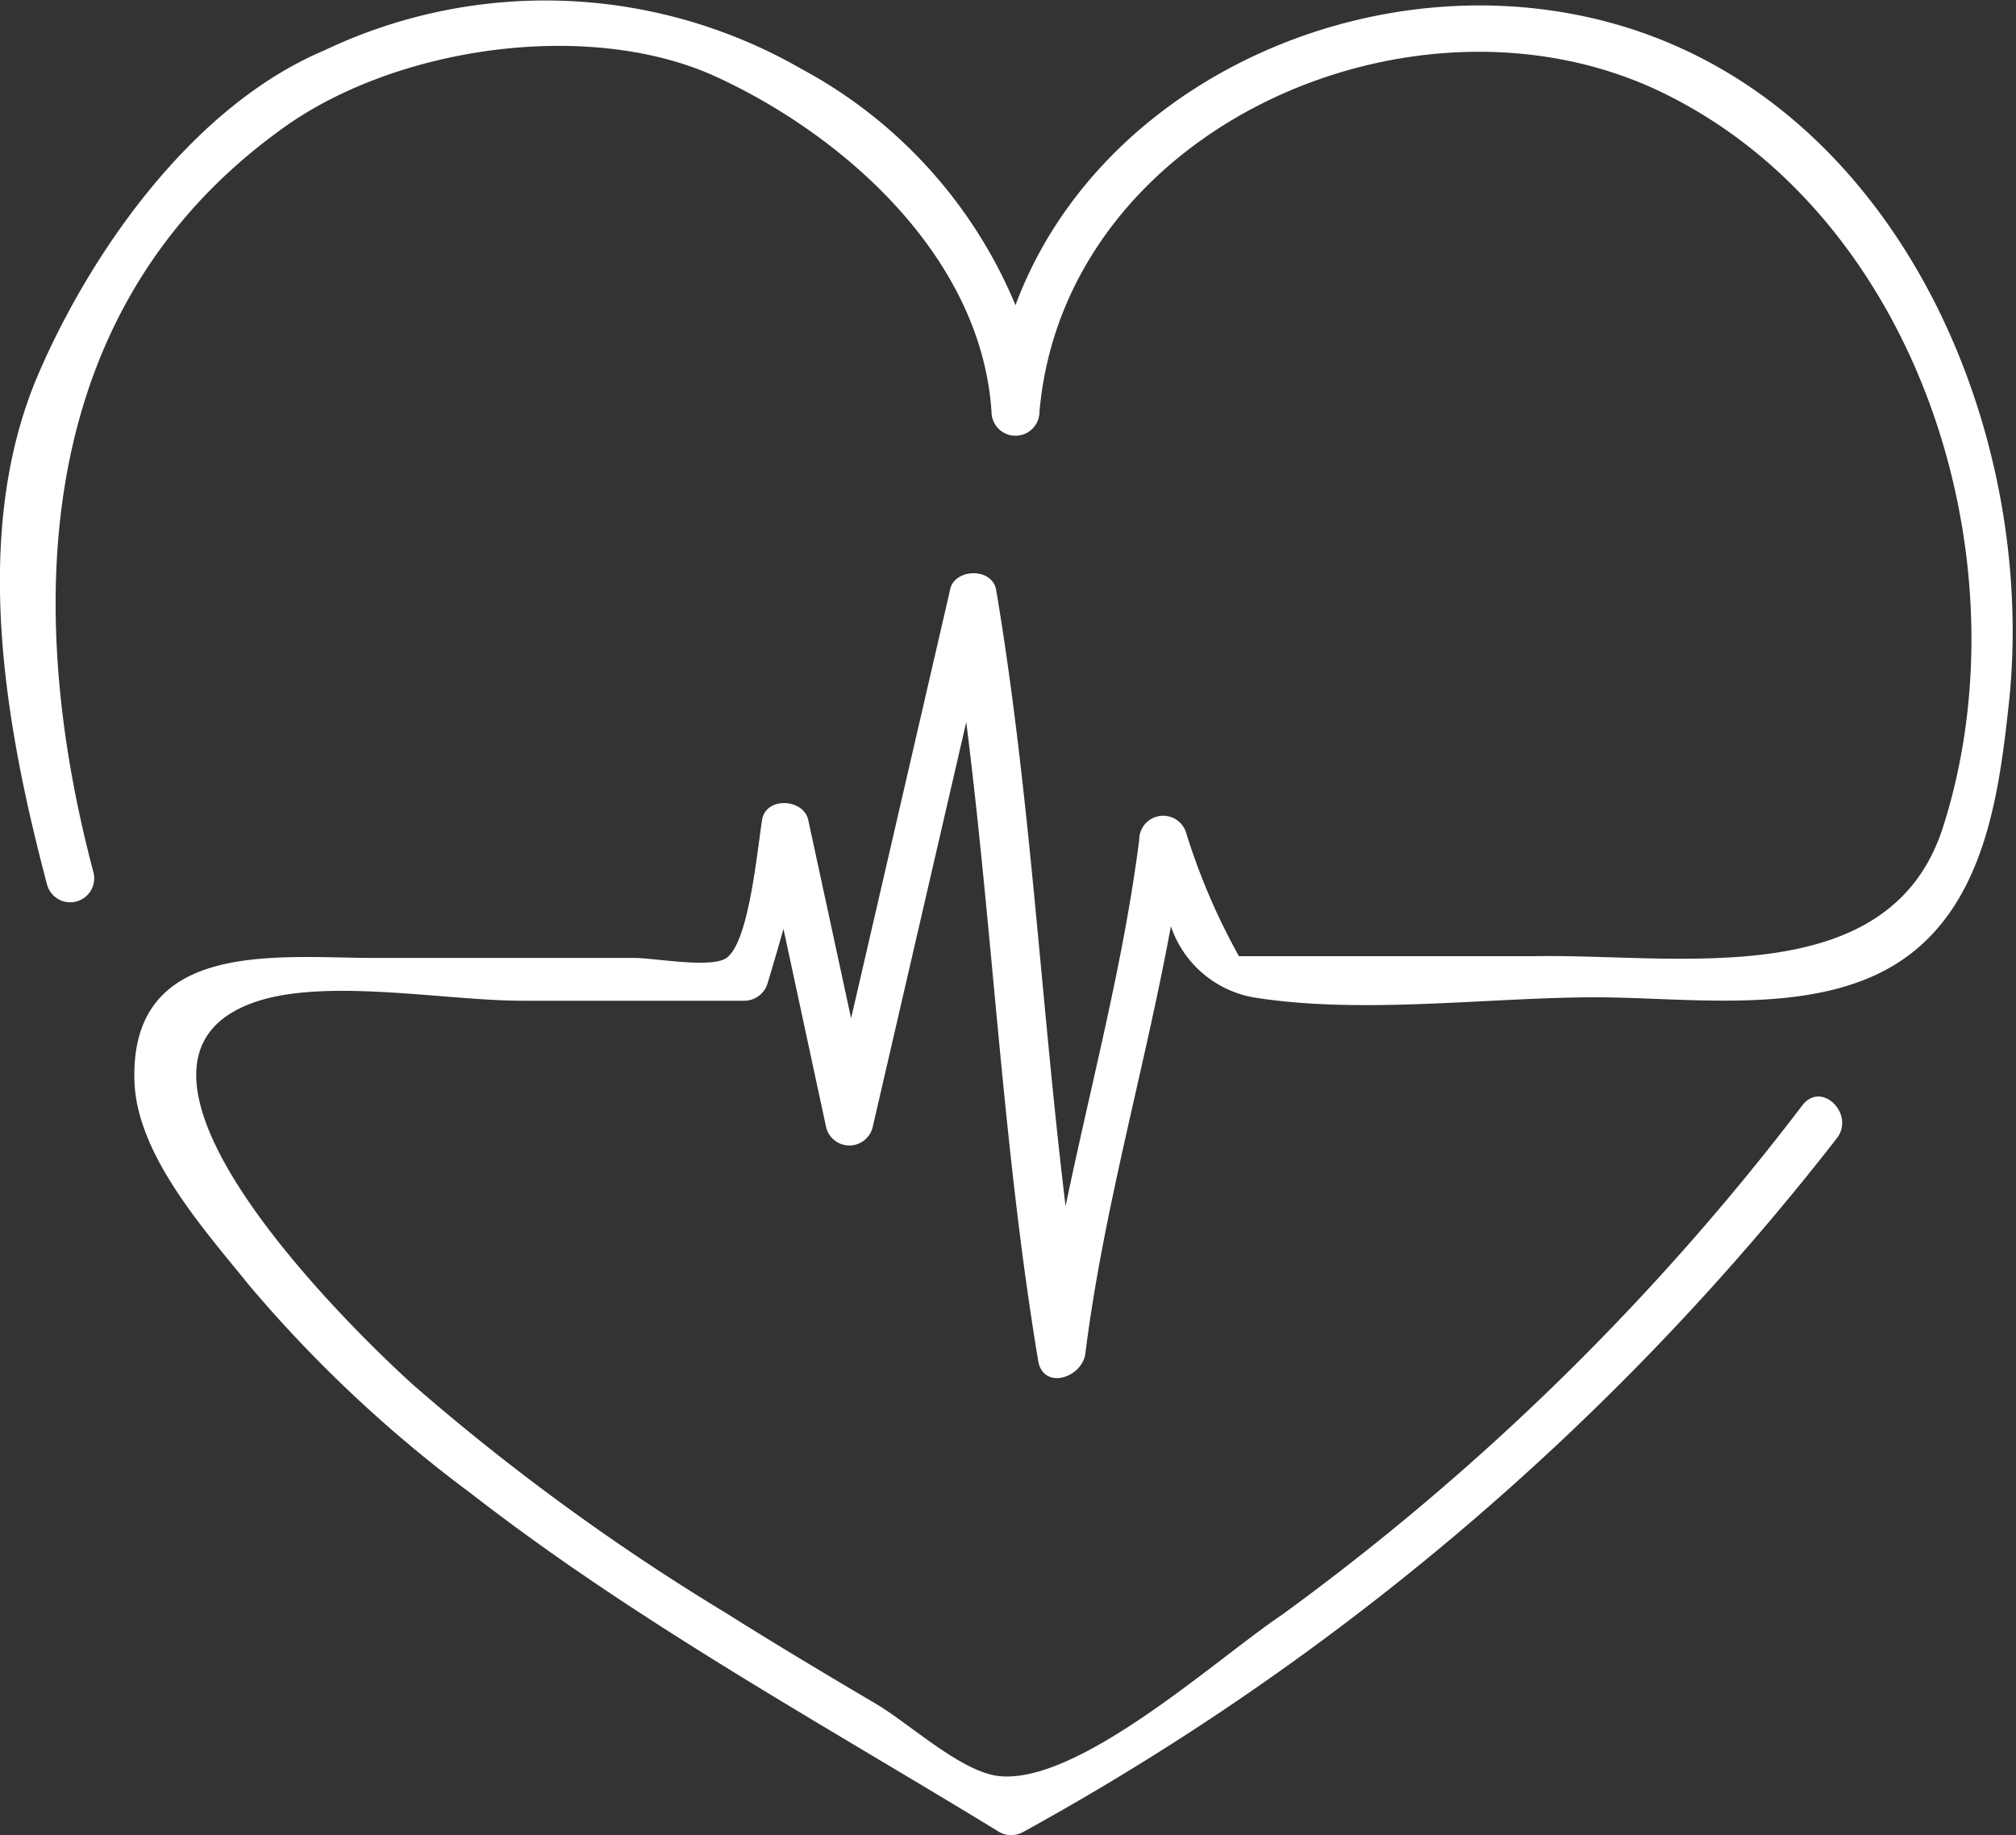 <svg xmlns="http://www.w3.org/2000/svg" viewBox="0 0 47.09 42.88"><rect x="0" y="0" width="47.09" height="42.88" fill="#333333" stroke="none"/><defs><style>.cls-1{fill:#fff;}</style></defs><title>Ресурс 2h</title><g id="Слой_2" data-name="Слой 2"><g id="Layer_1" data-name="Layer 1"><path class="cls-1" d="M36.33.26c-5.19-.79-10.8,2-12.61,6.87a11.1,11.1,0,0,0-5-5.52A12,12,0,0,0,7.57,1.18C4.54,2.46,2.16,5.81.9,8.73c-1.59,3.69-.79,8.2.2,11.94a.56.56,0,0,0,1.08-.3C.53,14.13.8,7.25,6.49,3.08c2.67-2,7.26-2.65,10.23-1.29s6.2,4.2,6.44,7.83a.56.56,0,0,0,1.12,0C24.86,3,33-.59,38.74,2.12c6.08,2.88,8.64,11,6.64,17.22-1.26,3.9-6.27,2.93-9.57,3-1.87,0-3.74,0-5.61,0-.25,0-1.29,0-1.26,0a15.07,15.07,0,0,1-1.23-2.87.56.56,0,0,0-1.1.15c-.37,2.9-1.13,5.71-1.72,8.56-.58-4.79-.82-9.62-1.62-14.39-.09-.55-1-.51-1.08,0l-2.31,10-1-4.63c-.11-.51-1-.55-1.08,0-.12.77-.31,2.85-.83,3.22-.35.25-1.69,0-2.15,0l-6.08,0c-2.22,0-5.7-.46-5.6,2.87.05,1.74,1.66,3.51,2.69,4.79A30.83,30.83,0,0,0,11,34.89c3.86,3,8.17,5.36,12.34,7.91a.57.57,0,0,0,.56,0,61.82,61.82,0,0,0,19-16.2c.44-.56-.34-1.35-.79-.79A58.62,58.62,0,0,1,29.94,37.73c-1.5,1-4.77,4-6.64,3.76-.88-.12-2.08-1.24-2.85-1.69-1.17-.69-2.34-1.39-3.5-2.12a52.69,52.69,0,0,1-7.27-5.3c-1.34-1.2-8-7.62-3.63-9,1.67-.52,4.39,0,6.14,0l5.2,0a.57.57,0,0,0,.54-.41c.13-.43.25-.84.37-1.27l1,4.65a.56.56,0,0,0,1.08,0l2.19-9.48c.63,5,.86,10,1.68,14.92.11.68,1,.42,1.1-.15.42-3.37,1.38-6.63,2-10a2.5,2.5,0,0,0,1.92,1.66c2.53.41,5.49,0,8,0,2.35,0,5.48.51,7.44-1.08,1.7-1.38,2-3.81,2.22-5.85C47.63,9.56,43.84,1.39,36.33.26Z"/></g></g></svg>
